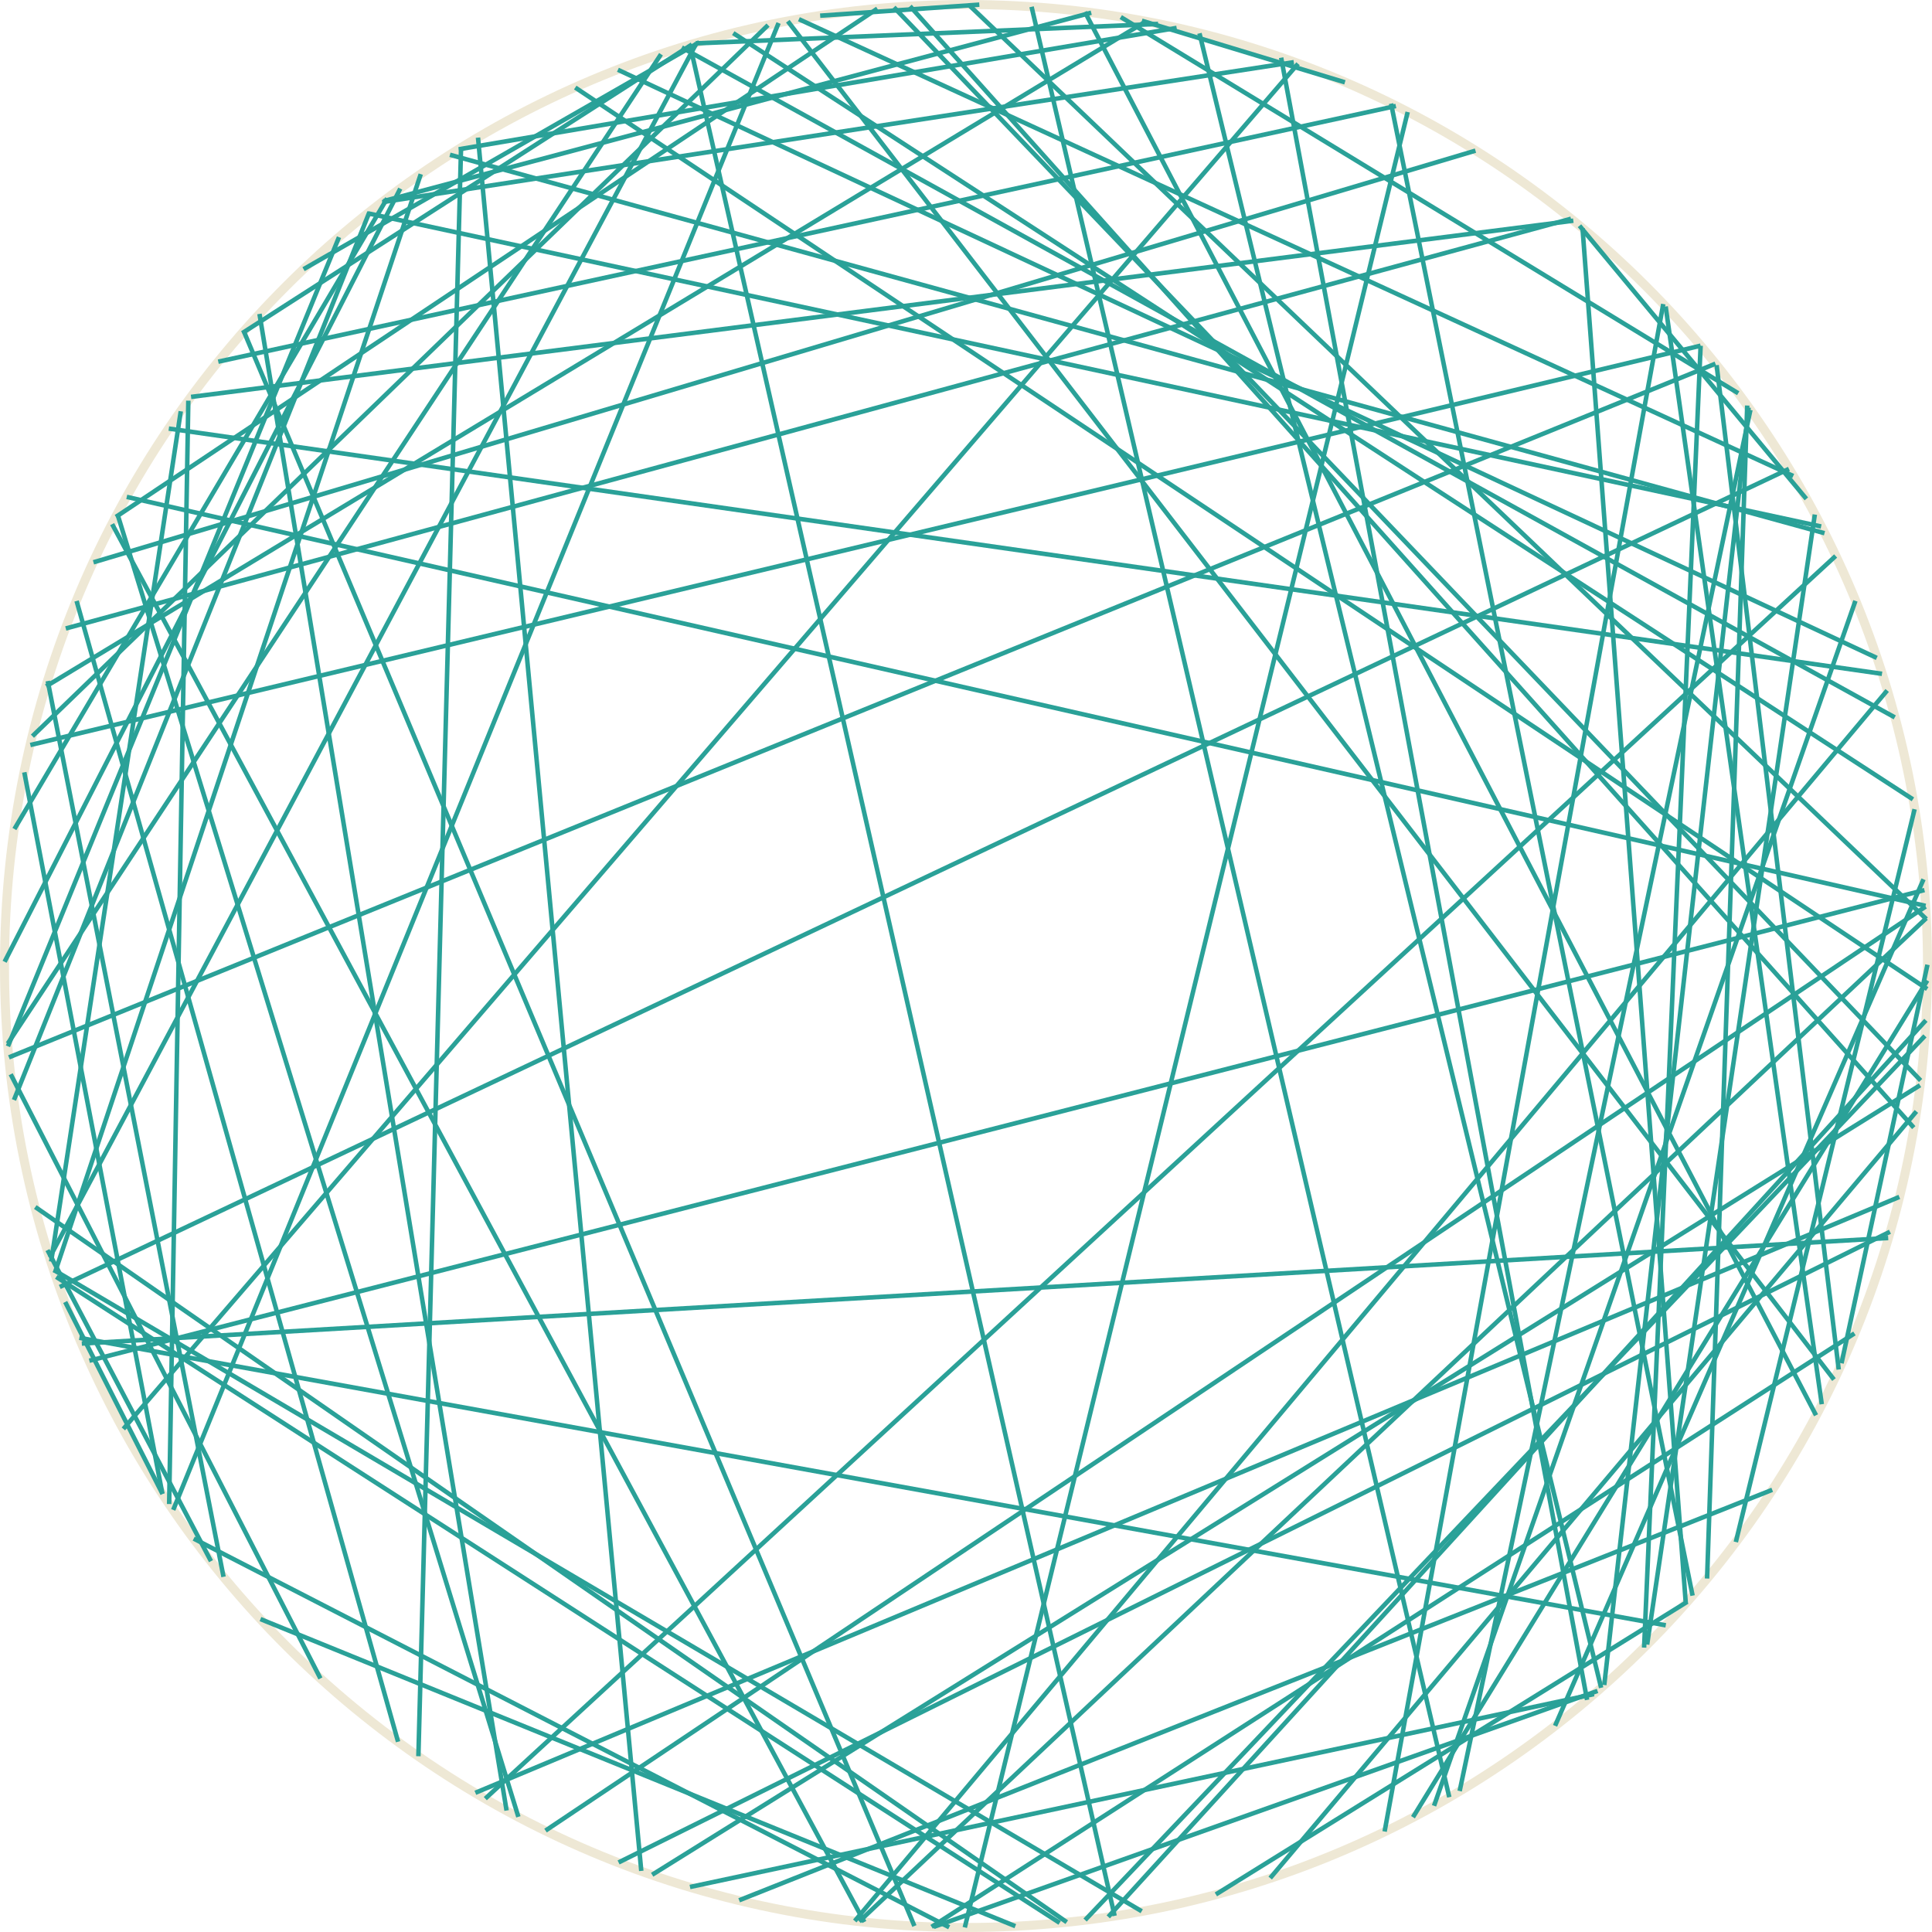 <?xml version='1.0' encoding='UTF-8'?>
<!-- This file was generated by dvisvgm 3.0.3 -->
<svg version='1.1' xmlns='http://www.w3.org/2000/svg' xmlns:xlink='http://www.w3.org/1999/xlink' width='170.879pt' height='170.879pt' viewBox='148.183 52.801 170.879 170.879'>
<g id='page1'>
<path d='M318.664 138.238C318.664 91.273 280.59 53.199 233.625 53.199C186.656 53.199 148.582 91.273 148.582 138.238C148.582 185.207 186.656 223.281 233.625 223.281C280.59 223.281 318.664 185.207 318.664 138.238Z' stroke='#eee8d5' fill='none' stroke-width='.797'/>
<path d='M254.273 55.75L289.797 202.082' stroke='#2aa198' fill='none' stroke-width='.399' stroke-miterlimit='10'/>
<path d='M317.523 124.371L301.711 189.188' stroke='#2aa198' fill='none' stroke-width='.399' stroke-miterlimit='10'/>
<path d='M167.488 84.789L271.644 62.176' stroke='#2aa198' fill='none' stroke-width='.399' stroke-miterlimit='10'/>
<path d='M165.082 87.906L287.34 72.32' stroke='#2aa198' fill='none' stroke-width='.399' stroke-miterlimit='10'/>
<path d='M162.547 184.922L150.332 121.109' stroke='#2aa198' fill='none' stroke-width='.399' stroke-miterlimit='10'/>
<path d='M208.488 57.004L315.769 116.25' stroke='#2aa198' fill='none' stroke-width='.399' stroke-miterlimit='10'/>
<path d='M318.312 130.57L285.723 205.445' stroke='#2aa198' fill='none' stroke-width='.399' stroke-miterlimit='10'/>
<path d='M162.559 184.941L153.949 167.957' stroke='#2aa198' fill='none' stroke-width='.399' stroke-miterlimit='10'/>
<path d='M167.953 192.266L152.406 113.035' stroke='#2aa198' fill='none' stroke-width='.399' stroke-miterlimit='10'/>
<path d='M152.266 113.5L249.516 54.703' stroke='#2aa198' fill='none' stroke-width='.399' stroke-miterlimit='10'/>
<path d='M271.219 61.965L297.887 193.93' stroke='#2aa198' fill='none' stroke-width='.399' stroke-miterlimit='10'/>
<path d='M217.863 54.68L310.391 174.82' stroke='#2aa198' fill='none' stroke-width='.399' stroke-miterlimit='10'/>
<path d='M153.035 165.383L185.398 68.203' stroke='#2aa198' fill='none' stroke-width='.399' stroke-miterlimit='10'/>
<path d='M315.098 113.871L223.785 222.707' stroke='#2aa198' fill='none' stroke-width='.399' stroke-miterlimit='10'/>
<path d='M163.113 90.707L314.641 112.398' stroke='#2aa198' fill='none' stroke-width='.399' stroke-miterlimit='10'/>
<path d='M149.457 126.125L182.426 70.344' stroke='#2aa198' fill='none' stroke-width='.399' stroke-miterlimit='10'/>
<path d='M209.711 56.637L250.613 54.918' stroke='#2aa198' fill='none' stroke-width='.399' stroke-miterlimit='10'/>
<path d='M229.059 223.152L169.75 82.106' stroke='#2aa198' fill='none' stroke-width='.399' stroke-miterlimit='10'/>
<path d='M199.062 60.547L318.637 140.277' stroke='#2aa198' fill='none' stroke-width='.399' stroke-miterlimit='10'/>
<path d='M295.516 196.555L155.203 171.125' stroke='#2aa198' fill='none' stroke-width='.399' stroke-miterlimit='10'/>
<path d='M318.394 131.523L156.086 173.152' stroke='#2aa198' fill='none' stroke-width='.399' stroke-miterlimit='10'/>
<path d='M237.984 223.164L171.219 196.004' stroke='#2aa198' fill='none' stroke-width='.399' stroke-miterlimit='10'/>
<path d='M194.031 213.496L158.57 98.266' stroke='#2aa198' fill='none' stroke-width='.399' stroke-miterlimit='10'/>
<path d='M289.164 202.637L209.211 219.699' stroke='#2aa198' fill='none' stroke-width='.399' stroke-miterlimit='10'/>
<path d='M232.137 223.262L165.316 188.887' stroke='#2aa198' fill='none' stroke-width='.399' stroke-miterlimit='10'/>
<path d='M318.004 148.789L205.863 218.617' stroke='#2aa198' fill='none' stroke-width='.399' stroke-miterlimit='10'/>
<path d='M288.152 72.988L297.285 194.617' stroke='#2aa198' fill='none' stroke-width='.399' stroke-miterlimit='10'/>
<path d='M159.394 96.75L318.496 132.922' stroke='#2aa198' fill='none' stroke-width='.399' stroke-miterlimit='10'/>
<path d='M182.106 70.586L244.699 53.926' stroke='#2aa198' fill='none' stroke-width='.399' stroke-miterlimit='10'/>
<path d='M148.59 137.867L183.586 69.484' stroke='#2aa198' fill='none' stroke-width='.399' stroke-miterlimit='10'/>
<path d='M244.137 53.859L308.805 177.977' stroke='#2aa198' fill='none' stroke-width='.399' stroke-miterlimit='10'/>
<path d='M298.598 83.383L293.598 198.527' stroke='#2aa198' fill='none' stroke-width='.399' stroke-miterlimit='10'/>
<path d='M233.844 53.207L318.559 134.09' stroke='#2aa198' fill='none' stroke-width='.399' stroke-miterlimit='10'/>
<path d='M204.902 218.277L190.461 64.973' stroke='#2aa198' fill='none' stroke-width='.399' stroke-miterlimit='10'/>
<path d='M202.836 58.973L314.18 110.992' stroke='#2aa198' fill='none' stroke-width='.399' stroke-miterlimit='10'/>
<path d='M148.973 146.32L299.906 84.969' stroke='#2aa198' fill='none' stroke-width='.399' stroke-miterlimit='10'/>
<path d='M175.031 76.609L210.035 56.539' stroke='#2aa198' fill='none' stroke-width='.399' stroke-miterlimit='10'/>
<path d='M249.18 54.637L267.137 60.082' stroke='#2aa198' fill='none' stroke-width='.399' stroke-miterlimit='10'/>
<path d='M289.481 202.356L230.762 223.227' stroke='#2aa198' fill='none' stroke-width='.399' stroke-miterlimit='10'/>
<path d='M158.438 98.519L225.781 53.566' stroke='#2aa198' fill='none' stroke-width='.399' stroke-miterlimit='10'/>
<path d='M295.504 79.91L309.312 177' stroke='#2aa198' fill='none' stroke-width='.399' stroke-miterlimit='10'/>
<path d='M241.906 222.871L153.156 165.738' stroke='#2aa198' fill='none' stroke-width='.399' stroke-miterlimit='10'/>
<path d='M183.391 206.852L154.957 105.953' stroke='#2aa198' fill='none' stroke-width='.399' stroke-miterlimit='10'/>
<path d='M318.648 139.52L273.156 213.527' stroke='#2aa198' fill='none' stroke-width='.399' stroke-miterlimit='10'/>
<path d='M312.203 170.738L230.582 223.223' stroke='#2aa198' fill='none' stroke-width='.399' stroke-miterlimit='10'/>
<path d='M188.758 66.004L252.254 55.27' stroke='#2aa198' fill='none' stroke-width='.399' stroke-miterlimit='10'/>
<path d='M317.684 151.102L260.527 218.91' stroke='#2aa198' fill='none' stroke-width='.399' stroke-miterlimit='10'/>
<path d='M227.246 53.445L318.055 148.367' stroke='#2aa198' fill='none' stroke-width='.399' stroke-miterlimit='10'/>
<path d='M315.344 161.746L202.894 217.527' stroke='#2aa198' fill='none' stroke-width='.399' stroke-miterlimit='10'/>
<path d='M166.844 190.883L152.383 163.367' stroke='#2aa198' fill='none' stroke-width='.399' stroke-miterlimit='10'/>
<path d='M192.988 212.938L171.133 80.566' stroke='#2aa198' fill='none' stroke-width='.399' stroke-miterlimit='10'/>
<path d='M159.094 179.184L262.988 58.438' stroke='#2aa198' fill='none' stroke-width='.399' stroke-miterlimit='10'/>
<path d='M169.613 82.262L209.383 56.734' stroke='#2aa198' fill='none' stroke-width='.399' stroke-miterlimit='10'/>
<path d='M308.699 98.309L293.867 198.258' stroke='#2aa198' fill='none' stroke-width='.399' stroke-miterlimit='10'/>
<path d='M156.449 102.535L278.684 66.125' stroke='#2aa198' fill='none' stroke-width='.399' stroke-miterlimit='10'/>
<path d='M302.844 88.848L290.074 201.836' stroke='#2aa198' fill='none' stroke-width='.399' stroke-miterlimit='10'/>
<path d='M300.012 85.098L310.812 173.93' stroke='#2aa198' fill='none' stroke-width='.399' stroke-miterlimit='10'/>
<path d='M224.629 222.797L158.102 99.16' stroke='#2aa198' fill='none' stroke-width='.399' stroke-miterlimit='10'/>
<path d='M249.164 221.844L152.957 165.137' stroke='#2aa198' fill='none' stroke-width='.399' stroke-miterlimit='10'/>
<path d='M297.414 194.473L255.723 220.356' stroke='#2aa198' fill='none' stroke-width='.399' stroke-miterlimit='10'/>
<path d='M148.887 145.344L178.168 73.777' stroke='#2aa198' fill='none' stroke-width='.399' stroke-miterlimit='10'/>
<path d='M163.504 186.348L217.047 54.836' stroke='#2aa198' fill='none' stroke-width='.399' stroke-miterlimit='10'/>
<path d='M303 89.059L277.285 211.215' stroke='#2aa198' fill='none' stroke-width='.399' stroke-miterlimit='10'/>
<path d='M312.289 105.945L275.019 212.519' stroke='#2aa198' fill='none' stroke-width='.399' stroke-miterlimit='10'/>
<path d='M272.688 62.707L233.516 223.277' stroke='#2aa198' fill='none' stroke-width='.399' stroke-miterlimit='10'/>
<path d='M181.988 70.68L262.617 58.301' stroke='#2aa198' fill='none' stroke-width='.399' stroke-miterlimit='10'/>
<path d='M318.66 138.129L311.059 173.379' stroke='#2aa198' fill='none' stroke-width='.399' stroke-miterlimit='10'/>
<path d='M242.535 222.809L151.305 159.559' stroke='#2aa198' fill='none' stroke-width='.399' stroke-miterlimit='10'/>
<path d='M150.867 118.695L298.594 83.375' stroke='#2aa198' fill='none' stroke-width='.399' stroke-miterlimit='10'/>
<path d='M187.981 66.492L309.555 99.961' stroke='#2aa198' fill='none' stroke-width='.399' stroke-miterlimit='10'/>
<path d='M318.434 144.422L244.156 222.621' stroke='#2aa198' fill='none' stroke-width='.399' stroke-miterlimit='10'/>
<path d='M152.707 164.383L164.172 89.176' stroke='#2aa198' fill='none' stroke-width='.399' stroke-miterlimit='10'/>
<path d='M239.422 53.402L276.367 211.754' stroke='#2aa198' fill='none' stroke-width='.399' stroke-miterlimit='10'/>
<path d='M302.719 88.668L299.168 192.418' stroke='#2aa198' fill='none' stroke-width='.399' stroke-miterlimit='10'/>
<path d='M213.035 55.73L317.375 123.5' stroke='#2aa198' fill='none' stroke-width='.399' stroke-miterlimit='10'/>
<path d='M149.418 150.09L180.859 71.555' stroke='#2aa198' fill='none' stroke-width='.399' stroke-miterlimit='10'/>
<path d='M304.93 184.57L213.559 220.875' stroke='#2aa198' fill='none' stroke-width='.399' stroke-miterlimit='10'/>
<path d='M176.523 201.254L149.129 147.816' stroke='#2aa198' fill='none' stroke-width='.399' stroke-miterlimit='10'/>
<path d='M247.312 54.312L301.922 87.582' stroke='#2aa198' fill='none' stroke-width='.399' stroke-miterlimit='10'/>
<path d='M287.883 72.766L307.949 96.926' stroke='#2aa198' fill='none' stroke-width='.399' stroke-miterlimit='10'/>
<path d='M315.188 162.297L155.418 171.633' stroke='#2aa198' fill='none' stroke-width='.399' stroke-miterlimit='10'/>
<path d='M163.144 185.828L164.84 88.238' stroke='#2aa198' fill='none' stroke-width='.399' stroke-miterlimit='10'/>
<path d='M153.469 166.629L306.41 94.273' stroke='#2aa198' fill='none' stroke-width='.399' stroke-miterlimit='10'/>
<path d='M152.586 164.004L209.789 56.613' stroke='#2aa198' fill='none' stroke-width='.399' stroke-miterlimit='10'/>
<path d='M246.766 222.254L209.211 56.781' stroke='#2aa198' fill='none' stroke-width='.399' stroke-miterlimit='10'/>
<path d='M318.523 143.043L246.207 222.34' stroke='#2aa198' fill='none' stroke-width='.399' stroke-miterlimit='10'/>
<path d='M316.172 158.664L190.227 211.367' stroke='#2aa198' fill='none' stroke-width='.399' stroke-miterlimit='10'/>
<path d='M228.672 53.348L317.449 152.535' stroke='#2aa198' fill='none' stroke-width='.399' stroke-miterlimit='10'/>
<path d='M261.496 57.902L288.555 203.152' stroke='#2aa198' fill='none' stroke-width='.399' stroke-miterlimit='10'/>
<path d='M185.188 208.133L188.961 65.879' stroke='#2aa198' fill='none' stroke-width='.399' stroke-miterlimit='10'/>
<path d='M318.496 132.984L196.434 214.711' stroke='#2aa198' fill='none' stroke-width='.399' stroke-miterlimit='10'/>
<path d='M180.715 71.668L309.258 99.367' stroke='#2aa198' fill='none' stroke-width='.399' stroke-miterlimit='10'/>
<path d='M220.723 54.188L234.801 53.211' stroke='#2aa198' fill='none' stroke-width='.399' stroke-miterlimit='10'/>
<path d='M154 108.387L287.133 72.148' stroke='#2aa198' fill='none' stroke-width='.399' stroke-miterlimit='10'/>
<path d='M318.555 134.012L224.18 222.75' stroke='#2aa198' fill='none' stroke-width='.399' stroke-miterlimit='10'/>
<path d='M148.867 145.105L206.648 57.598' stroke='#2aa198' fill='none' stroke-width='.399' stroke-miterlimit='10'/>
<path d='M218.844 54.5L306.789 94.902' stroke='#2aa198' fill='none' stroke-width='.399' stroke-miterlimit='10'/>
<path d='M310.539 101.977L191.106 211.883' stroke='#2aa198' fill='none' stroke-width='.399' stroke-miterlimit='10'/>
<path d='M295.293 79.691L270.648 214.793' stroke='#2aa198' fill='none' stroke-width='.399' stroke-miterlimit='10'/>
<path d='M151.051 117.914L216.113 55.023' stroke='#2aa198' fill='none' stroke-width='.399' stroke-miterlimit='10'/>
</g>
</svg>